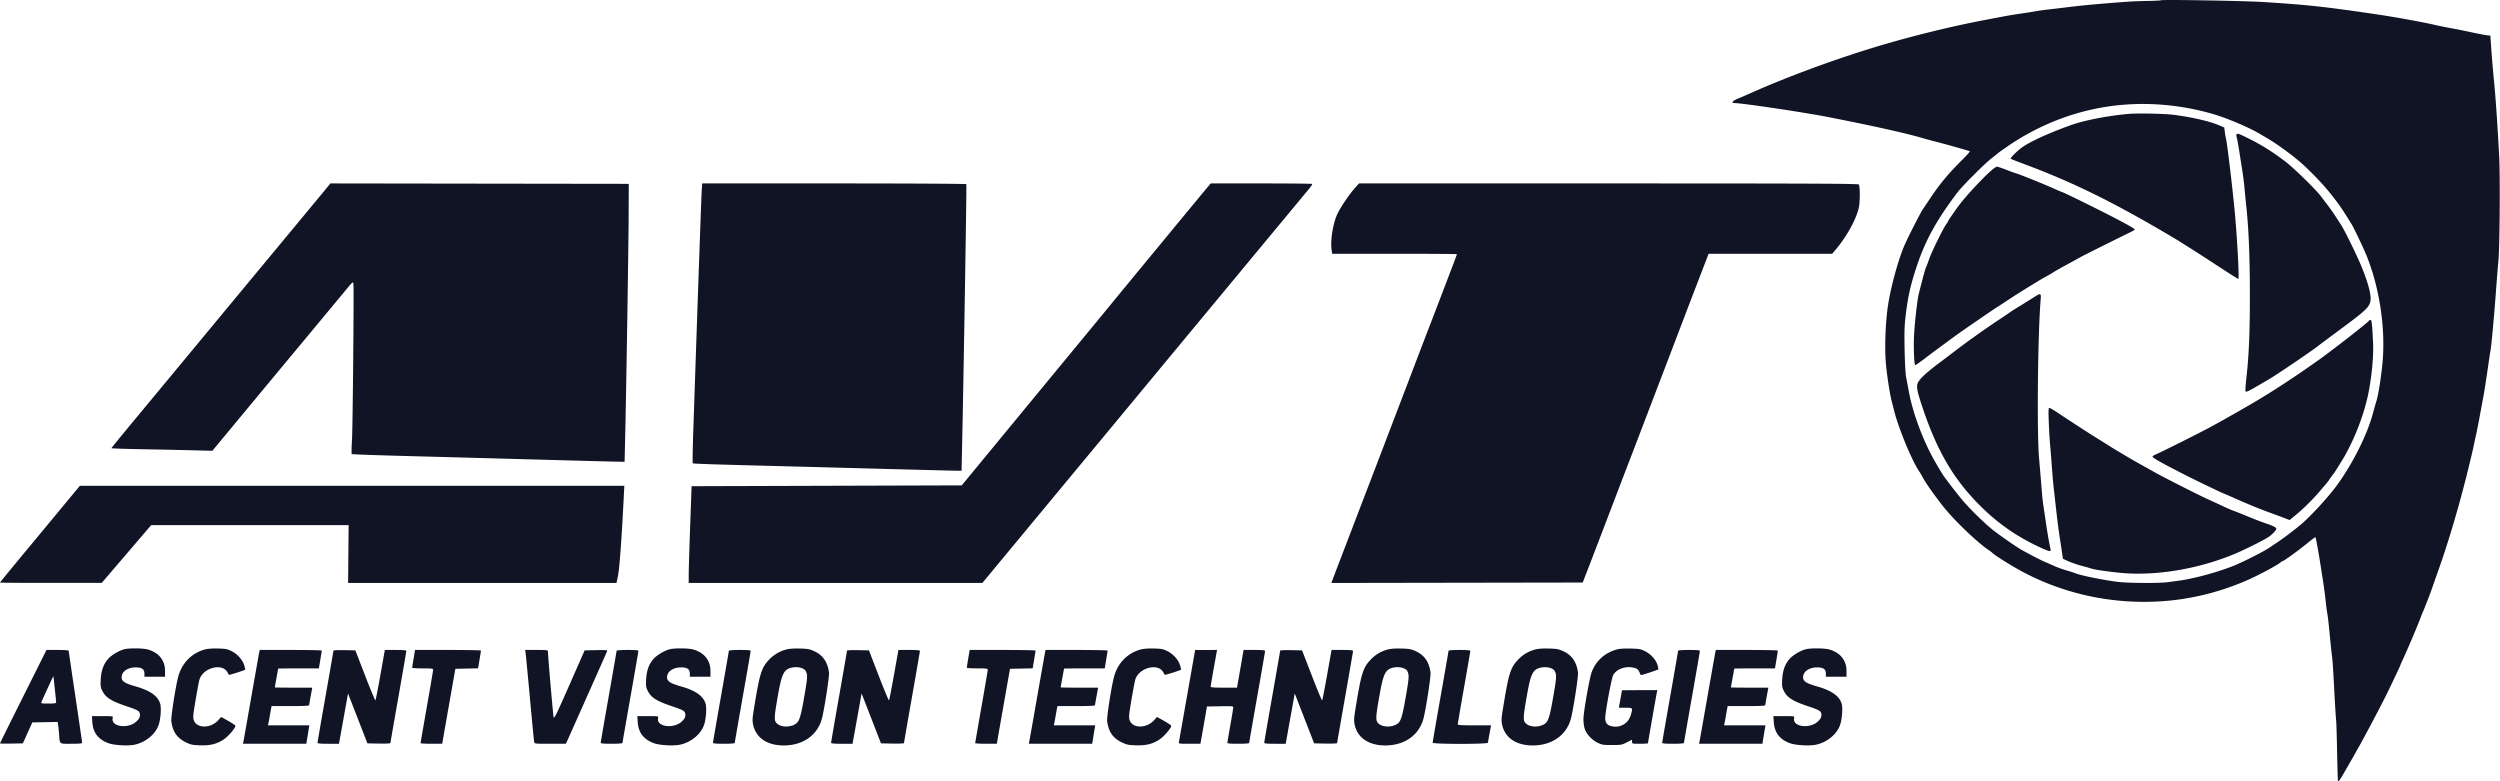 <svg width="739" height="231" fill="none" xmlns="http://www.w3.org/2000/svg"><g clip-path="url(#a)"><path fill-rule="evenodd" clip-rule="evenodd" d="M638.691.087c-.073.075-1.744.16-3.714.188-1.971.029-4.753.137-6.183.24-7.325.529-12.982 1.043-17.336 1.577-2.656.326-5.498.66-6.315.745-.817.084-2.378.308-3.467.498-1.09.19-3.207.525-4.706.745-2.758.403-3.221.486-10.525 1.882-11.09 2.12-24.067 5.395-34.919 8.813-11.756 3.703-24.168 8.35-33.929 12.706a186.599 186.599 0 0 1-3.9 1.687c-1.55.638-2.037 1.275-.991 1.296 2.5.049 20.335 2.706 27.428 4.087 12.608 2.454 23.079 4.777 27.861 6.182 1.089.32 2.928.818 4.086 1.107 2.471.617 9.952 2.73 10.203 2.882.095.057-.856 1.132-2.112 2.388-4.475 4.473-6.707 7.161-9.807 11.816a347.087 347.087 0 0 1-2.05 3.05c-.605.873-4.319 8.16-5.26 10.32-2.046 4.697-4.37 13.354-5.106 19.016-.63 4.857-.842 11.248-.519 15.646.239 3.239 1.169 9.403 1.756 11.636.125.477.452 1.764.726 2.861 1.273 5.093 5.233 14.686 7.351 17.806.337.496.829 1.327 1.094 1.846.542 1.062 2.306 3.684 3.825 5.686.558.734 1.23 1.625 1.495 1.98 3.145 4.219 10.276 11.169 14.254 13.894.477.326.922.662.991.746.444.55 4.91 3.38 8.172 5.179 8.116 4.478 17.396 7.488 26.747 8.675 13.841 1.759 27.239-.105 39.996-5.564 3.394-1.451 9.346-4.612 10.297-5.468.215-.193.468-.351.563-.351.337 0 4.352-2.886 6.976-5.016 1.471-1.193 2.714-2.129 2.763-2.079.141.141.785 3.629 1.47 7.961 1.052 6.651 1.289 8.316 1.569 11.018.149 1.43.373 3.101.498 3.714s.402 3.008.616 5.323c.214 2.315.512 5.202.661 6.416.312 2.54.317 2.601.829 12.153.212 3.949.433 7.403.491 7.675.058.273.182 4.395.275 9.161.093 4.766.213 8.713.266 8.772.16.175.75-.71 2.38-3.569a257.035 257.035 0 0 1 1.798-3.123 63.36 63.36 0 0 0 .981-1.736c.404-.734.85-1.523.991-1.754.46-.751 4.967-9.177 6.133-11.467a423.58 423.58 0 0 1 1.527-2.971c.709-1.347 4.608-9.541 4.608-9.684 0-.078.377-.938.837-1.912 1.099-2.324 4.248-9.74 5.008-11.793.33-.888.705-1.838.835-2.11.366-.771 2.243-5.581 2.608-6.685.18-.545.963-2.773 1.741-4.952 3.248-9.101 6.457-19.965 9.141-30.948.732-2.996 1.402-5.837 1.489-6.314.088-.476.374-1.813.636-2.971.263-1.157.753-3.608 1.09-5.447.337-1.838.844-4.568 1.128-6.066.283-1.498.844-5.035 1.246-7.862.402-2.826.789-5.388.86-5.694.24-1.032 1.119-10.414 1.607-17.145.266-3.676.618-8.077.782-9.78.384-3.977.526-25.217.208-31.072-.536-9.872-1.035-17.096-1.522-22.035-.282-2.86-.638-7.038-.791-9.285l-.28-4.085-.867-.077c-.477-.042-2.705-.47-4.953-.95-2.247-.48-4.978-1.027-6.067-1.215-1.09-.188-3.208-.622-4.706-.964-3.51-.8-11.568-2.265-16.469-2.993-15.599-2.317-20.794-2.886-33.929-3.719-5.762-.365-30.214-.78-30.47-.517Zm-12.489 31.012c-11.536 1.196-22.67 5.296-32.451 11.95-1.499 1.02-2.849 1.972-3.002 2.118-.153.146-1.059.87-2.013 1.608-2.145 1.662-8.762 8.294-10.239 10.263-6.928 9.238-10.107 15.376-12.967 25.037-1.03 3.478-1.652 6.577-2.162 10.77-.426 3.5-.477 5.026-.362 10.647.088 4.243.262 7.173.494 8.294.197.953.548 2.791.78 4.085.968 5.387 3.609 12.821 6.552 18.445 1.247 2.383 3.263 5.794 4.024 6.809 4.391 5.854 5.819 7.563 8.851 10.589 1.928 1.924 4.345 4.144 5.372 4.934 2.862 2.202 7.232 5.21 8.849 6.091 3.291 1.795 5.544 2.949 6.596 3.379.613.25 1.841.788 2.729 1.196.888.407 2.477.982 3.531 1.278 1.054.296 2.312.703 2.795.905 1.623.678 9.977 2.313 13.168 2.577 3.887.322 11.857.328 14.119.011.92-.129 2.23-.306 2.911-.393 4.905-.629 12.753-2.812 17.46-4.857 2.539-1.103 7.511-3.626 8.915-4.524 3.572-2.284 5.846-3.922 9.411-6.779 2.851-2.285 8.203-8.016 11.026-11.807 4.631-6.219 9.108-15.081 10.788-21.356.282-1.055.718-2.586.969-3.403.623-2.029 1.123-4.897 1.747-10.028 1.268-10.41-.387-22.828-4.405-33.053-.849-2.158-3.929-8.656-4.576-9.65-.175-.27-.874-1.384-1.553-2.476-3.258-5.24-7.385-10.122-12.712-15.038-2.593-2.394-7.461-5.991-10.584-7.823l-2.464-1.444c-3.118-1.826-9.293-4.452-13.249-5.634-9.171-2.74-19.036-3.687-28.348-2.721Zm2.963 2.573c-5.959.525-12.988 1.885-16.84 3.258-6.983 2.49-12.814 5.188-15.043 6.963-1.21.963-2.912 2.664-2.912 2.91 0 .2-.003.199 4.953 2.064 13.367 5.031 25.027 10.748 40.615 19.913 1.975 1.162 3.981 2.359 4.458 2.66l2.724 1.722a393.01 393.01 0 0 1 6.439 4.14c6.385 4.162 7.929 5.144 8.083 5.144.322 0-.284-11.509-1.036-19.683-.625-6.787-2.229-20.253-2.581-21.664-.119-.476-.29-1.44-.379-2.14l-.164-1.274-1.791-.751c-2.714-1.14-7.901-2.32-13.152-2.995-2.712-.348-10.655-.507-13.374-.267Zm32.084 5.934c-.227.14-.236.423-.039 1.15.143.529.492 2.466.775 4.305.284 1.838.68 4.362.881 5.61.202 1.246.471 3.419.598 4.827.126 1.409.394 4.12.595 6.027.676 6.439 1.003 14.805 1.005 25.75.003 10.9-.284 17.798-1.006 24.177-.21 1.859-.346 3.665-.302 4.013.086.673.217.609 7.095-3.442 2.306-1.358 11.812-7.795 14.037-9.504.885-.68 2.115-1.598 8.154-6.084 6.004-4.46 7.127-5.514 7.595-7.131.464-1.602-.426-5.244-2.554-10.448-1.391-3.4-5.135-11.029-6.132-12.492a115.7 115.7 0 0 1-1.448-2.239 51.449 51.449 0 0 0-2.156-3.095 270.557 270.557 0 0 1-2.148-2.847c-1.522-2.05-7.931-8.334-10.599-10.39-3.425-2.64-6.776-4.77-10.277-6.533-3.29-1.657-3.76-1.848-4.074-1.654Zm-72.498 10.689c-2.357 2.028-7.014 6.989-9.264 9.869-1.301 1.665-3.691 5.123-3.691 5.341 0 .105-.159.366-.354.581-.702.776-4.381 8.196-5.117 10.32-.414 1.195-.857 2.367-.984 2.604-.202.377-.9 2.918-2.102 7.645-.501 1.971-1.297 8.99-1.463 12.894-.151 3.569.064 8.399.374 8.399.155 0 2.324-1.551 3.702-2.647.204-.163 1.486-1.119 2.848-2.124l4.34-3.204a172.04 172.04 0 0 1 3.962-2.82c1.155-.793 2.671-1.836 3.368-2.318 2.392-1.651 5.636-3.847 6.049-4.094.227-.136.903-.572 1.501-.968 4.114-2.725 4.847-3.189 10.687-6.757a62.748 62.748 0 0 1 2.536-1.456c.681-.364 1.517-.857 1.857-1.094.341-.238 2.235-1.31 4.21-2.382a376.572 376.572 0 0 0 4.087-2.24c.567-.332 12.154-6.114 14.302-7.137.783-.373 1.424-.75 1.424-.838 0-.252-1.293-1.012-5.325-3.129-5.223-2.742-15.996-8.043-16.347-8.043-.06 0-.809-.318-1.663-.706-3.262-1.482-10.527-4.408-12.08-4.865-.34-.1-1.592-.559-2.78-1.02-1.189-.46-2.325-.836-2.524-.836-.199 0-.898.46-1.553 1.025Zm-493.17 6.47c-1.15 1.398-5.546 6.707-9.769 11.796a49087.44 49087.44 0 0 0-30.709 37.049c-5.176 6.25-12.28 14.82-15.788 19.044-3.507 4.225-6.377 7.747-6.377 7.828 0 .08 4.04.219 8.977.307 4.938.089 11.653.23 14.922.313l5.943.151 7.46-9.001a26372.12 26372.12 0 0 1 17.955-21.627c5.773-6.945 11.777-14.174 13.343-16.066 2.828-3.414 2.849-3.432 2.934-2.6.175 1.708-.2 42.327-.426 46.148-.129 2.179-.161 4.031-.071 4.116.09.085 7.24.341 15.89.569 8.649.228 25.421.682 37.272 1.01 11.85.327 22.883.62 24.517.651l2.972.057.168-7.039c.316-13.224.991-56.292 1.031-65.717l.039-9.409-44.096-.062-44.096-.063-2.091 2.544Zm111.853-.5c-.122 1.727-1.049 28.108-2.482 70.624-.184 5.447-.263 9.975-.176 10.064.139.141 6.934.36 26.161.845 2.997.076 15.585.409 27.973.742 12.389.332 23.155.604 23.926.604h1.402l.17-7.861c.476-22.059 1.358-76.657 1.242-76.845-.076-.122-17.145-.217-39.103-.217h-38.968l-.145 2.043Zm148.747 0c-2.846 3.412-26.299 31.85-28.508 34.566-.734.904-4.37 5.32-8.079 9.813-3.709 4.494-13.168 15.97-21.021 25.502l-14.278 17.331-39.928.124-39.929.124-.411 11.389c-.227 6.264-.422 12.698-.434 14.298l-.021 2.909h86.821l3.23-3.899c3.225-3.894 15.44-18.633 30.913-37.298a36380.6 36380.6 0 0 0 14.379-17.358c5.194-6.277 43.785-52.819 47.843-57.7.707-.85 1.217-1.613 1.135-1.695-.082-.082-6.867-.15-15.079-.15h-14.929l-1.704 2.043Zm44.277-.62c-1.519 1.692-3.955 5.263-4.99 7.313-1.377 2.727-2.271 8.038-1.839 10.92l.172 1.14h18.434c10.14 0 18.436.056 18.436.123s-.736 2.044-1.635 4.395l-3.478 9.1a2929.895 2929.895 0 0 1-3.185 8.294 2226.35 2226.35 0 0 0-3.226 8.418c-1.778 4.668-3.181 8.34-7.8 20.427l-4.444 11.636a2677.154 2677.154 0 0 1-3.463 9.037 2541.92 2541.92 0 0 0-2.991 7.799 6103.665 6103.665 0 0 1-3.867 10.102 1588.913 1588.913 0 0 0-2.436 6.376l-.602 1.598 37.156-.063 37.156-.063 1.672-4.332a5911.807 5911.807 0 0 0 8.198-21.417c1.245-3.268 2.803-7.335 3.461-9.037.659-1.702 2.219-5.769 3.467-9.037l4.254-11.141c1.092-2.86 2.69-7.038 3.551-9.285.861-2.247 2.478-6.48 3.593-9.408a5170.922 5170.922 0 0 1 7.367-19.25l1.648-4.271h36.535l1.223-1.47c3.151-3.785 5.819-8.649 6.617-12.064.407-1.739.42-6.317.02-6.954-.155-.246-15.216-.31-73.961-.31h-73.766l-1.277 1.424ZM601.18 87.898c-.817.522-2.6 1.63-3.962 2.464-1.362.833-2.755 1.72-3.096 1.97-.34.25-1.956 1.34-3.591 2.42-3.432 2.271-9.212 6.381-12.259 8.718a771.284 771.284 0 0 1-5.2 3.94c-3.421 2.569-5.214 4.199-5.991 5.447-.722 1.16-.51 2.467 1.253 7.718 3.734 11.127 7.916 18.836 13.89 25.612 6.294 7.137 13.083 12.166 21.496 15.923 2.166.968 2.594 1.011 2.42.246-.345-1.521-.882-4.55-1.239-6.995a933.271 933.271 0 0 0-.755-5.075c-.197-1.294-.412-3.021-.478-3.838a2726.15 2726.15 0 0 0-.93-11.141c-.65-7.563-.363-36.359.462-46.485.186-2.28.139-2.3-2.02-.924Zm99.061 6.93c-.381.616-11.792 9.484-15.601 12.124-.409.283-1.858 1.293-3.22 2.244-2.482 1.733-7.656 5.158-9.896 6.551-3.921 2.437-5.448 3.346-9.916 5.9a530.076 530.076 0 0 1-8.049 4.511c-3.274 1.778-15.161 7.723-16.54 8.273-.448.178-.775.449-.726.6.09.285 2.389 1.631 5.627 3.296 1.021.525 2.748 1.417 3.838 1.983 2.234 1.159 11.266 5.519 11.435 5.519.06 0 1.524.629 3.253 1.398 4.128 1.835 7.261 3.118 10.449 4.278 1.43.521 3.347 1.232 4.26 1.581l1.659.635 1.684-1.379c2.395-1.96 5.279-4.811 7.339-7.256.976-1.157 1.835-2.16 1.911-2.228.075-.068.521-.681.991-1.362.47-.68.921-1.293 1.002-1.361.165-.139 2.567-3.959 3.293-5.239 3.106-5.474 5.665-12.15 6.96-18.158 1.018-4.724 1.67-11.302 1.497-15.103-.259-5.714-.404-7.057-.765-7.057-.182 0-.4.113-.485.25Zm-94.619 30.018c.091 2.349.265 5.329.389 6.623.123 1.294.351 4.135.506 6.314.155 2.178.382 4.852.505 5.942.123 1.089.387 3.449.587 5.245.565 5.075.898 7.676 1.357 10.6.128.817.37 2.412.537 3.545l.303 2.058 1.631.742c.897.408 2.634 1.006 3.86 1.329 1.226.324 2.563.703 2.972.843.926.318 5.074.918 8.667 1.255 10.376.972 23.01-1.146 33.761-5.661 3.094-1.3 9.034-4.289 10.074-5.07 1.167-.877 2.084-1.889 2.096-2.315.012-.393-.903-.855-3.248-1.641-1.042-.35-3.271-1.206-4.953-1.904-1.682-.697-3.615-1.468-4.296-1.712-.681-.245-2.297-.945-3.591-1.556a231.396 231.396 0 0 0-3.963-1.826c-2.3-1.02-13.107-6.487-15.602-7.893a670.34 670.34 0 0 0-4.481-2.495c-1.933-1.065-7.821-4.548-9.388-5.553-.762-.49-3.762-2.369-4.529-2.837-1.257-.768-7.743-4.986-10.338-6.723-1.299-.87-2.509-1.581-2.691-1.581-.268 0-.299.798-.165 4.271ZM19.169 148.964c-2.439 2.95-7.749 9.357-11.801 14.239C3.316 168.084 0 172.132 0 172.199c0 .067 6.77.114 15.045.105l15.045-.017 7.297-8.525 7.297-8.524h58.375l-.079 8.542-.08 8.541h79.34l.38-1.795c.499-2.353 1.082-10.169 1.772-23.768l.16-3.157H23.603l-4.434 5.363Zm17.637 42.944c-1.564.368-3.833 1.714-4.868 2.889-1.337 1.519-2.018 3.424-2.161 6.043-.102 1.856-.043 2.305.424 3.27 1.005 2.076 2.587 3.099 7.169 4.639 3.612 1.214 3.988 1.459 3.988 2.602 0 .699-.2 1.09-.934 1.824-2.4 2.401-7.73 1.703-7.112-.93.13-.556.12-.557-3.002-.557h-3.133l.117 1.795c.198 3.028 1.71 5.038 4.634 6.158 1.75.671 5.881.918 7.908.473 3.186-.7 5.941-2.927 6.993-5.653.652-1.688.92-5.254.495-6.546-.743-2.25-3.018-3.819-7.29-5.027-2.956-.836-3.974-1.455-4.068-2.474-.164-1.791 1.704-3.17 4.244-3.134 1.793.025 2.486.554 2.486 1.899v.872h6.092v-1.705c0-3.126-1.784-5.378-5.023-6.339-1.392-.414-5.377-.47-6.96-.099Zm23.648.104c-3.897 1.085-6.797 4.135-7.825 8.228-.813 3.236-2.131 11.834-1.983 12.933.422 3.143 1.66 4.953 4.262 6.234 1.446.712 1.936.82 4.102.907 3.062.123 5.07-.369 7.137-1.749 1.356-.905 3.453-3.35 3.438-4.009-.004-.148-.953-.799-2.11-1.448l-2.104-1.179-.777.884c-2.267 2.582-6.47 2.601-7.32.033-.265-.803-.192-1.58.567-6.054.479-2.822.99-5.503 1.136-5.958 1.127-3.511 6.83-4.926 8.286-2.055.15.296.342.607.426.691.112.112 4.386-1.24 4.811-1.522.033-.023-.105-.601-.309-1.285-.49-1.651-2.008-3.34-3.785-4.209-1.238-.606-1.742-.7-4.016-.754-1.73-.04-3.048.064-3.936.312Zm137.575-.104c-1.564.368-3.833 1.714-4.868 2.889-1.338 1.519-2.019 3.424-2.161 6.043-.102 1.856-.044 2.305.424 3.27 1.005 2.076 2.587 3.099 7.169 4.639 3.612 1.214 3.988 1.459 3.988 2.602 0 .699-.2 1.09-.934 1.824-2.401 2.401-7.731 1.703-7.112-.93.13-.556.12-.557-3.002-.557H188.4l.117 1.795c.198 3.028 1.71 5.038 4.634 6.158 1.75.671 5.881.918 7.908.473 3.186-.7 5.941-2.927 6.993-5.653.652-1.688.921-5.254.494-6.546-.743-2.25-3.017-3.819-7.288-5.027-2.957-.836-3.975-1.455-4.069-2.474-.164-1.791 1.704-3.17 4.243-3.134 1.794.025 2.486.554 2.486 1.899v.872h6.093v-1.705c0-3.126-1.784-5.378-5.023-6.339-1.392-.414-5.378-.47-6.959-.099Zm34.297.104c-1.979.551-3.593 1.521-4.994 3.002-2.26 2.389-2.758 4.003-4.459 14.445-.467 2.867-.503 3.541-.253 4.736.811 3.88 4.153 6.158 9.034 6.158 5.639 0 9.911-2.957 11.269-7.799.696-2.485 2.277-12.671 2.132-13.741-.43-3.171-1.8-5.149-4.383-6.326-1.37-.625-1.896-.72-4.286-.779-1.854-.046-3.151.051-4.06.304Zm104.757 0c-3.896 1.085-6.796 4.135-7.824 8.228-.813 3.236-2.132 11.834-1.984 12.933.422 3.143 1.66 4.953 4.263 6.234 1.445.712 1.936.82 4.101.907 3.062.123 5.071-.369 7.138-1.749 1.356-.905 3.452-3.35 3.438-4.009-.004-.148-.953-.799-2.11-1.448l-2.104-1.179-.777.884c-2.267 2.582-6.47 2.601-7.32.033-.265-.803-.193-1.58.566-6.054.479-2.822.99-5.503 1.136-5.958 1.128-3.511 6.831-4.926 8.287-2.055.15.296.341.607.425.691.112.112 4.387-1.24 4.812-1.522.033-.023-.106-.601-.309-1.285-.49-1.651-2.009-3.34-3.786-4.209-1.237-.606-1.742-.7-4.015-.754-1.73-.04-3.048.064-3.937.312Zm73.058 0c-1.979.551-3.593 1.521-4.993 3.002-2.26 2.389-2.759 4.003-4.459 14.445-.468 2.867-.503 3.541-.254 4.736.812 3.88 4.154 6.158 9.035 6.158 5.638 0 9.911-2.957 11.268-7.799.697-2.485 2.278-12.671 2.132-13.741-.429-3.171-1.8-5.149-4.382-6.326-1.371-.625-1.896-.72-4.286-.779-1.854-.046-3.152.051-4.061.304Zm43.587 0c-1.978.551-3.593 1.521-4.993 3.002-2.26 2.389-2.758 4.003-4.459 14.445-.467 2.867-.503 3.541-.253 4.736.811 3.88 4.153 6.158 9.034 6.158 5.639 0 9.911-2.957 11.269-7.799.696-2.485 2.277-12.671 2.132-13.741-.43-3.171-1.8-5.149-4.383-6.326-1.371-.625-1.896-.72-4.286-.779-1.854-.046-3.151.051-4.061.304Zm24.198-.03c-3.567 1.027-6.071 3.256-7.376 6.565-.677 1.718-2.484 11.957-2.484 14.079 0 .933.176 2.212.39 2.841.538 1.578 2.074 3.237 3.767 4.068 1.302.639 1.644.694 4.264.694 2.707 0 2.924-.038 4.395-.784l1.548-.785v.599c0 .592.029.599 2.353.599 1.294 0 2.353-.073 2.353-.163 0-.175 2.395-13.859 2.626-15.002l.137-.681h-5.22c-2.871 0-5.222.028-5.225.062a246.13 246.13 0 0 1-.464 2.6l-.46 2.538h1.95c2.23 0 2.221-.012 1.569 2.185-.74 2.491-3.133 3.867-5.686 3.27-1.322-.309-1.858-1.016-1.858-2.452 0-1.66 1.847-11.681 2.323-12.6.898-1.737 3.408-2.734 5.787-2.299 1.24.227 1.64.521 2.048 1.505.167.404.356.735.421.735.346 0 5.032-1.548 5.113-1.689.054-.093-.055-.68-.24-1.305-.454-1.534-2.033-3.264-3.74-4.098-1.242-.608-1.712-.691-4.263-.75-1.859-.043-3.275.052-4.028.268Zm55.922-.074c-1.564.368-3.833 1.714-4.868 2.889-1.338 1.519-2.019 3.424-2.161 6.043-.102 1.856-.044 2.305.424 3.27 1.005 2.076 2.587 3.099 7.169 4.639 3.612 1.214 3.988 1.459 3.988 2.602 0 .699-.2 1.09-.934 1.824-2.401 2.401-7.731 1.703-7.112-.93.13-.556.12-.557-3.002-.557h-3.133l.117 1.795c.198 3.028 1.71 5.038 4.634 6.158 1.75.671 5.881.918 7.908.473 3.186-.7 5.941-2.927 6.993-5.653.652-1.688.921-5.254.494-6.546-.743-2.25-3.017-3.819-7.288-5.027-2.957-.836-3.975-1.455-4.069-2.474-.164-1.791 1.704-3.17 4.243-3.134 1.794.025 2.486.554 2.486 1.899v.872h6.093v-1.705c0-3.126-1.784-5.378-5.023-6.339-1.392-.414-5.378-.47-6.959-.099ZM6.871 205.87C3.092 213.428 0 219.67 0 219.742c0 .072 1.52.099 3.379.061l3.379-.069 1.395-3.095 1.396-3.094 3.74-.068 3.742-.069.138.811c.077.446.21 1.702.296 2.792.247 3.105-.08 2.847 3.602 2.847 2.548 0 3.203-.069 3.203-.339 0-.187-.891-6.308-1.981-13.604-1.09-7.295-1.981-13.381-1.981-13.525 0-.171-1.14-.262-3.283-.262h-3.282L6.87 205.87Zm69.782-13.185c-.071.307-1.133 6.295-2.36 13.308-1.228 7.013-2.288 13.002-2.357 13.308l-.126.557h18.742l.289-1.795c.159-.987.36-2.213.448-2.723l.16-.929H79.196l.134-.557a48.49 48.49 0 0 0 .406-2.166c.15-.885.334-1.916.408-2.291l.135-.68h5.553c4.27 0 5.555-.072 5.563-.31.007-.17.214-1.396.462-2.723l.45-2.414H86.77c-3.046 0-5.538-.034-5.538-.076 0-.042.222-1.289.495-2.772.272-1.482.495-2.729.495-2.771 0-.042 2.708-.076 6.017-.076h6.018l.427-2.538c.235-1.396.424-2.621.421-2.723-.002-.102-4.126-.186-9.163-.186h-9.159l-.13.557Zm21.913-.354c0 .119-1.058 6.223-2.352 13.563-1.293 7.34-2.352 13.485-2.352 13.655 0 .231.798.309 3.17.309h3.17l1.338-7.436 1.337-7.437 1.424 3.661 2.865 7.374 1.443 3.714 3.399.069c1.903.039 3.399-.029 3.399-.154 0-.123 1.059-6.226 2.352-13.563 1.294-7.336 2.353-13.478 2.353-13.648 0-.232-.8-.31-3.175-.31h-3.176l-1.311 7.366c-.722 4.051-1.384 7.445-1.471 7.542-.087.096-1.458-3.19-3.047-7.304l-2.888-7.48-3.239-.069c-1.781-.038-3.239.029-3.239.148Zm23.696 2.335c-.235 1.396-.424 2.621-.421 2.723.002.103 1.398.186 3.101.186 2.641 0 3.095.057 3.095.387 0 .213-.836 5.141-1.857 10.952-1.022 5.811-1.858 10.651-1.858 10.755 0 .104 1.439.189 3.198.189h3.197l.286-1.671c.158-.919 1.032-5.905 1.943-11.08l1.657-9.408 3.355-.069 3.354-.068.426-2.531c.234-1.393.424-2.615.421-2.717-.003-.102-4.385-.186-9.738-.186h-9.732l-.427 2.538Zm33.112-1.609c.076.51.648 6.499 1.272 13.308.624 6.808 1.187 12.63 1.251 12.936.115.554.142.557 4.755.554l4.638-.003 5.996-13.444c3.297-7.394 6.069-13.635 6.159-13.869.15-.391-.109-.42-3.231-.356l-3.393.069-4.499 10.216c-3.842 8.723-4.525 10.115-4.677 9.532-.157-.605-1.693-18.342-1.683-19.439.003-.391-.32-.433-3.361-.433h-3.365l.138.929Zm26.899-.703c0 .125-1.058 6.233-2.352 13.575-1.294 7.341-2.353 13.478-2.353 13.638 0 .208.919.291 3.22.291 1.991 0 3.219-.095 3.219-.249 0-.137 1.059-6.241 2.353-13.564 1.294-7.324 2.352-13.451 2.352-13.616 0-.22-.861-.301-3.219-.301-1.779 0-3.22.101-3.22.226Zm33.186 0c0 .125-1.059 6.233-2.353 13.575-1.294 7.341-2.352 13.478-2.352 13.638 0 .208.919.291 3.219.291 1.992 0 3.22-.095 3.22-.249 0-.137 1.058-6.241 2.352-13.564 1.294-7.324 2.353-13.451 2.353-13.616 0-.22-.861-.301-3.219-.301-1.78 0-3.22.101-3.22.226Zm34.919-.023c0 .119-1.058 6.223-2.352 13.563-1.293 7.34-2.352 13.485-2.352 13.655-.001.231.798.309 3.17.309h3.17l1.338-7.436 1.337-7.437 1.424 3.661 2.865 7.374 1.443 3.714 3.399.069c1.903.039 3.399-.029 3.399-.154 0-.123 1.059-6.226 2.352-13.563 1.294-7.336 2.353-13.478 2.353-13.648 0-.232-.8-.31-3.175-.31h-3.176l-1.311 7.366c-.722 4.051-1.384 7.445-1.471 7.542-.087.096-1.458-3.19-3.047-7.304l-2.888-7.48-3.239-.069c-1.781-.038-3.239.029-3.239.148Zm35.831 2.335c-.235 1.396-.424 2.621-.421 2.723.002.103 1.398.186 3.101.186 2.641 0 3.095.057 3.095.387 0 .213-.836 5.141-1.857 10.952-1.022 5.811-1.858 10.651-1.858 10.755 0 .104 1.439.189 3.198.189h3.197l.286-1.671c.158-.919 1.032-5.905 1.943-11.08l1.657-9.408 3.355-.069 3.354-.068.426-2.531c.234-1.393.424-2.615.421-2.717-.003-.102-4.385-.186-9.738-.186h-9.732l-.427 2.538Zm22.743-1.981c-.071.307-1.133 6.295-2.36 13.308-1.227 7.013-2.287 13.002-2.357 13.308l-.125.557h18.742l.289-1.795c.158-.987.36-2.213.448-2.723l.16-.929h-12.254l.134-.557a48.26 48.26 0 0 0 .407-2.166c.15-.885.333-1.916.407-2.291l.136-.68h5.552c4.271 0 5.555-.072 5.564-.31.006-.17.214-1.396.462-2.723l.45-2.414h-5.538c-3.046 0-5.539-.034-5.539-.076 0-.042.223-1.289.495-2.772.273-1.482.496-2.729.496-2.771 0-.042 2.708-.076 6.017-.076h6.018l.426-2.538c.235-1.396.425-2.621.422-2.723-.003-.102-4.126-.186-9.164-.186h-9.158l-.13.557Zm41.988 12.752a7387.803 7387.803 0 0 1-2.443 13.864c-.105.555-.091.557 3.12.557h3.226l.41-2.29c.227-1.26.661-3.739.966-5.509l.555-3.219 3.886-.068c3.584-.063 3.887-.034 3.886.372 0 .241-.39 2.612-.866 5.267-.476 2.656-.865 4.968-.866 5.138 0 .231.808.309 3.219.309 1.864 0 3.219-.099 3.219-.235 0-.129 1.059-6.227 2.353-13.552 1.294-7.324 2.353-13.457 2.353-13.63 0-.236-.781-.313-3.179-.313H367.6l-.967 5.571-.968 5.571h-3.902c-2.96 0-3.902-.075-3.898-.31.003-.17.429-2.677.947-5.571l.941-5.261-3.237.001h-3.237l-2.339 13.308Zm27.476-13.106c0 .119-1.059 6.223-2.352 13.563-1.294 7.34-2.353 13.485-2.353 13.655-.001.231.798.309 3.17.309h3.171l1.337-7.436 1.337-7.437 1.424 3.661 2.866 7.374 1.442 3.714 3.399.069c1.903.039 3.399-.029 3.399-.154 0-.123 1.059-6.226 2.352-13.563 1.294-7.336 2.353-13.478 2.353-13.648 0-.232-.8-.31-3.175-.31h-3.175l-1.312 7.366c-.722 4.051-1.384 7.445-1.471 7.542-.087.096-1.458-3.19-3.046-7.304l-2.888-7.48-3.239-.069c-1.782-.038-3.239.029-3.239.148Zm49.778.032c0 .129-1.059 6.228-2.353 13.552-1.294 7.324-2.352 13.458-2.352 13.63 0 .455 16.34.459 16.356.004.006-.17.214-1.396.462-2.724l.45-2.414h-4.919c-3.966 0-4.92-.065-4.92-.334 0-.184.836-5.077 1.858-10.874 1.021-5.796 1.857-10.66 1.857-10.807 0-.178-1.076-.268-3.219-.268-1.865 0-3.22.099-3.22.235Zm67.857-.009c0 .125-1.058 6.233-2.352 13.575-1.294 7.341-2.353 13.478-2.353 13.638 0 .208.919.291 3.219.291 1.992 0 3.22-.095 3.22-.249 0-.137 1.059-6.241 2.353-13.564 1.294-7.324 2.352-13.451 2.352-13.616 0-.22-.861-.301-3.219-.301-1.779 0-3.22.101-3.22.226Zm11.025.331c-.071.307-1.133 6.295-2.361 13.308-1.227 7.013-2.287 13.002-2.356 13.308l-.126.557h18.742l.289-1.795c.158-.987.36-2.213.448-2.723l.16-.929h-12.254l.135-.557c.073-.306.256-1.281.406-2.166.15-.885.333-1.916.408-2.291l.135-.68h5.553c4.271 0 5.555-.072 5.563-.31.006-.17.214-1.396.462-2.723l.451-2.414h-5.539c-3.046 0-5.539-.034-5.539-.076 0-.042.223-1.289.496-2.772.272-1.482.495-2.729.495-2.771 0-.042 2.708-.076 6.017-.076h6.018l.427-2.538c.235-1.396.424-2.621.421-2.723-.002-.102-4.126-.186-9.163-.186h-9.159l-.129.557Zm-272.873 4.632c-2.473.485-3.093 1.694-4.255 8.305-1.14 6.487-1.176 7.356-.335 8.197 1.182 1.181 3.9 1.269 5.565.178 1.103-.722 1.527-2.061 2.573-8.113.978-5.664 1.017-6.319.443-7.488-.44-.899-2.319-1.406-3.991-1.079Zm177.815 0c-2.472.485-3.092 1.694-4.254 8.305-1.141 6.487-1.176 7.356-.335 8.197 1.182 1.181 3.9 1.269 5.564.178 1.104-.722 1.528-2.061 2.573-8.113.979-5.664 1.017-6.319.444-7.488-.44-.899-2.319-1.406-3.992-1.079Zm43.588 0c-2.473.485-3.093 1.694-4.255 8.305-1.141 6.487-1.176 7.356-.335 8.197 1.182 1.181 3.9 1.269 5.564.178 1.104-.722 1.528-2.061 2.573-8.113.979-5.664 1.018-6.319.444-7.488-.44-.899-2.319-1.406-3.991-1.079Zm-441.538 6.166c-.913 1.993-1.733 3.819-1.822 4.058-.149.393.046.433 2.091.433 1.746 0 2.256-.077 2.256-.34 0-.484-.764-7.687-.82-7.735-.026-.022-.793 1.591-1.705 3.584Z" fill="#101424"/></g><defs><clipPath id="a"><path fill="#fff" d="M0 0h739v231H0z"/></clipPath></defs></svg>